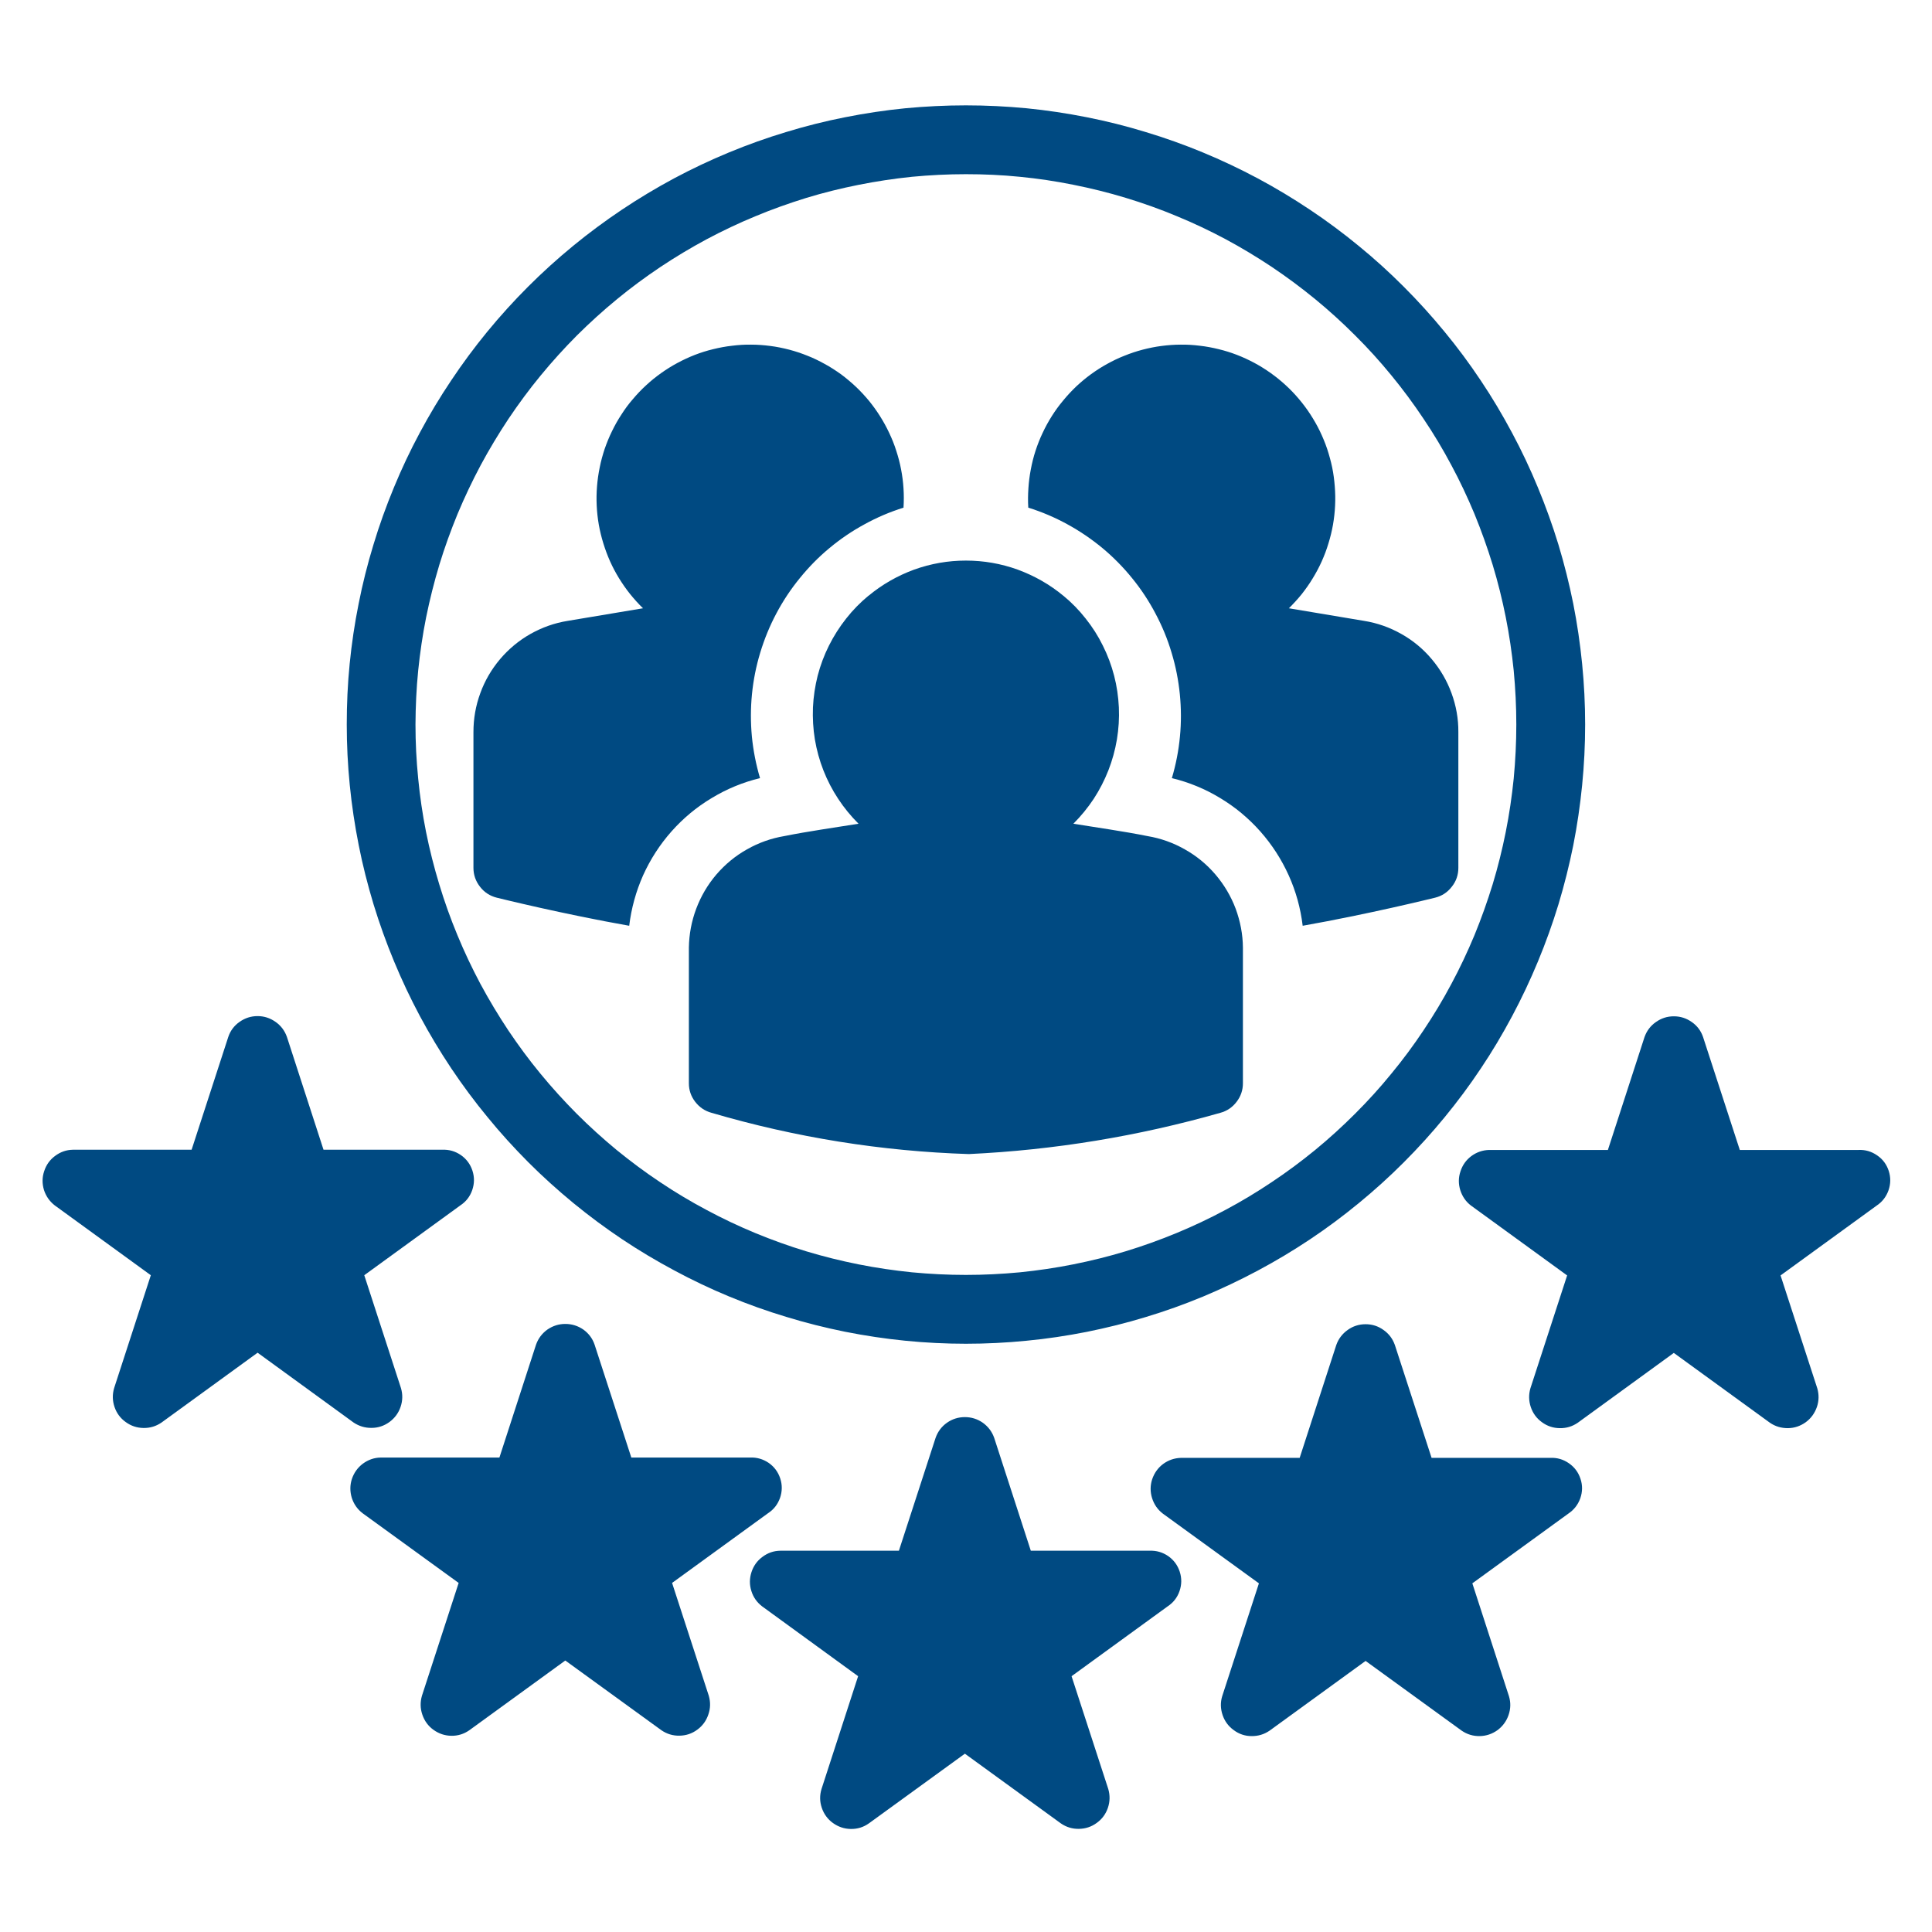 <svg xmlns="http://www.w3.org/2000/svg" xmlns:xlink="http://www.w3.org/1999/xlink" width="100" zoomAndPan="magnify" viewBox="0 0 75 75" height="100" preserveAspectRatio="xMidYMid meet" version="1.0"><defs><clipPath id="82c2e6c4ef"><path d="M 1.531 4.07 L 73.531 4.07 L 73.531 71 L 1.531 71 Z M 1.531 4.07 " clip-rule="nonzero"/></clipPath></defs><g clip-path="url(#82c2e6c4ef)"><path fill="#004a82" d="M 37.496 52.164 C 38.285 52.164 39.07 52.125 39.852 52.047 C 40.637 51.973 41.414 51.855 42.188 51.703 C 42.957 51.547 43.723 51.359 44.473 51.129 C 45.227 50.902 45.969 50.637 46.695 50.336 C 47.422 50.031 48.133 49.695 48.828 49.324 C 49.523 48.953 50.195 48.551 50.852 48.113 C 51.508 47.676 52.137 47.207 52.746 46.707 C 53.355 46.207 53.938 45.68 54.492 45.125 C 55.051 44.566 55.578 43.984 56.078 43.375 C 56.578 42.766 57.047 42.137 57.484 41.48 C 57.922 40.828 58.324 40.152 58.695 39.457 C 59.066 38.762 59.402 38.051 59.703 37.324 C 60.004 36.598 60.27 35.859 60.5 35.105 C 60.727 34.352 60.918 33.59 61.074 32.816 C 61.227 32.043 61.34 31.266 61.418 30.484 C 61.496 29.699 61.535 28.914 61.535 28.125 C 61.535 27.34 61.496 26.555 61.418 25.77 C 61.34 24.988 61.227 24.211 61.074 23.438 C 60.918 22.664 60.727 21.902 60.5 21.148 C 60.27 20.395 60.004 19.656 59.703 18.93 C 59.402 18.199 59.066 17.488 58.695 16.797 C 58.324 16.102 57.922 15.426 57.484 14.773 C 57.047 14.117 56.578 13.484 56.078 12.879 C 55.578 12.27 55.051 11.688 54.492 11.129 C 53.938 10.574 53.355 10.043 52.746 9.547 C 52.137 9.047 51.508 8.578 50.852 8.141 C 50.195 7.703 49.523 7.297 48.828 6.926 C 48.133 6.555 47.422 6.219 46.695 5.918 C 45.969 5.617 45.227 5.352 44.473 5.125 C 43.723 4.895 42.957 4.703 42.188 4.551 C 41.414 4.398 40.637 4.281 39.852 4.203 C 39.07 4.129 38.285 4.09 37.496 4.09 C 36.711 4.09 35.926 4.129 35.141 4.203 C 34.355 4.281 33.578 4.398 32.809 4.551 C 32.035 4.703 31.273 4.895 30.52 5.125 C 29.766 5.352 29.023 5.617 28.297 5.918 C 27.57 6.219 26.859 6.555 26.164 6.926 C 25.473 7.297 24.797 7.703 24.141 8.141 C 23.488 8.578 22.855 9.047 22.246 9.547 C 21.641 10.043 21.055 10.574 20.5 11.129 C 19.941 11.688 19.414 12.27 18.914 12.879 C 18.418 13.484 17.949 14.117 17.512 14.773 C 17.074 15.426 16.668 16.102 16.297 16.797 C 15.926 17.488 15.59 18.199 15.289 18.93 C 14.988 19.656 14.723 20.395 14.496 21.148 C 14.266 21.902 14.074 22.664 13.922 23.438 C 13.766 24.211 13.652 24.988 13.574 25.77 C 13.496 26.555 13.461 27.34 13.461 28.125 C 13.461 28.914 13.5 29.699 13.578 30.48 C 13.656 31.266 13.773 32.043 13.926 32.812 C 14.078 33.586 14.273 34.348 14.5 35.102 C 14.73 35.855 14.996 36.594 15.297 37.32 C 15.598 38.047 15.934 38.758 16.305 39.453 C 16.676 40.145 17.082 40.82 17.52 41.477 C 17.957 42.129 18.426 42.762 18.926 43.367 C 19.422 43.977 19.953 44.559 20.508 45.117 C 21.062 45.672 21.648 46.199 22.254 46.699 C 22.863 47.199 23.496 47.668 24.148 48.105 C 24.805 48.543 25.477 48.945 26.172 49.316 C 26.863 49.688 27.574 50.027 28.301 50.328 C 29.027 50.629 29.77 50.895 30.523 51.121 C 31.273 51.352 32.039 51.543 32.809 51.699 C 33.582 51.852 34.359 51.969 35.141 52.047 C 35.926 52.125 36.711 52.164 37.496 52.164 Z M 37.496 6.762 C 38.195 6.762 38.895 6.793 39.59 6.863 C 40.289 6.93 40.98 7.035 41.664 7.172 C 42.352 7.309 43.031 7.477 43.699 7.68 C 44.367 7.883 45.027 8.117 45.672 8.387 C 46.32 8.652 46.953 8.953 47.57 9.281 C 48.188 9.613 48.785 9.973 49.367 10.359 C 49.949 10.75 50.512 11.168 51.051 11.609 C 51.594 12.055 52.109 12.523 52.605 13.02 C 53.102 13.512 53.57 14.031 54.012 14.57 C 54.457 15.113 54.875 15.676 55.262 16.258 C 55.652 16.836 56.012 17.438 56.34 18.055 C 56.672 18.672 56.969 19.305 57.238 19.949 C 57.504 20.598 57.738 21.254 57.945 21.926 C 58.148 22.594 58.316 23.273 58.453 23.957 C 58.59 24.645 58.691 25.336 58.762 26.031 C 58.828 26.73 58.863 27.426 58.863 28.125 C 58.863 28.828 58.828 29.523 58.762 30.223 C 58.691 30.918 58.59 31.609 58.453 32.297 C 58.316 32.98 58.148 33.66 57.945 34.328 C 57.738 35 57.504 35.656 57.238 36.305 C 56.969 36.949 56.672 37.582 56.34 38.199 C 56.012 38.816 55.652 39.414 55.262 39.996 C 54.875 40.578 54.457 41.141 54.012 41.68 C 53.57 42.223 53.102 42.738 52.605 43.234 C 52.109 43.73 51.594 44.199 51.051 44.645 C 50.512 45.086 49.949 45.504 49.367 45.891 C 48.785 46.281 48.188 46.641 47.57 46.969 C 46.953 47.301 46.32 47.598 45.672 47.867 C 45.027 48.133 44.367 48.371 43.699 48.574 C 43.031 48.777 42.352 48.945 41.664 49.082 C 40.98 49.219 40.289 49.32 39.59 49.391 C 38.895 49.457 38.195 49.492 37.496 49.492 C 36.797 49.492 36.098 49.457 35.402 49.391 C 34.707 49.32 34.016 49.219 33.328 49.082 C 32.641 48.945 31.965 48.777 31.293 48.574 C 30.625 48.371 29.965 48.133 29.32 47.867 C 28.672 47.598 28.043 47.301 27.426 46.969 C 26.809 46.641 26.207 46.281 25.625 45.891 C 25.043 45.504 24.484 45.086 23.941 44.645 C 23.402 44.199 22.883 43.73 22.387 43.234 C 21.895 42.738 21.426 42.223 20.98 41.68 C 20.535 41.141 20.121 40.578 19.73 39.996 C 19.344 39.414 18.984 38.816 18.652 38.199 C 18.324 37.582 18.023 36.949 17.758 36.305 C 17.488 35.656 17.254 35 17.051 34.328 C 16.848 33.66 16.676 32.98 16.539 32.297 C 16.402 31.609 16.301 30.918 16.234 30.223 C 16.164 29.523 16.129 28.828 16.129 28.125 C 16.133 27.426 16.164 26.73 16.234 26.031 C 16.305 25.336 16.406 24.645 16.543 23.961 C 16.684 23.273 16.852 22.598 17.055 21.926 C 17.258 21.258 17.496 20.602 17.762 19.953 C 18.031 19.309 18.332 18.676 18.66 18.059 C 18.992 17.441 19.352 16.844 19.738 16.262 C 20.129 15.68 20.543 15.117 20.988 14.578 C 21.43 14.039 21.902 13.52 22.395 13.023 C 22.891 12.531 23.406 12.062 23.949 11.617 C 24.488 11.172 25.051 10.758 25.633 10.367 C 26.215 9.98 26.812 9.621 27.43 9.289 C 28.047 8.961 28.68 8.66 29.324 8.395 C 29.969 8.125 30.629 7.891 31.297 7.684 C 31.965 7.48 32.645 7.312 33.328 7.176 C 34.016 7.039 34.707 6.934 35.402 6.863 C 36.098 6.797 36.797 6.762 37.496 6.762 Z M 72.852 46.801 L 69.121 49.512 L 70.547 53.895 C 70.617 54.137 70.613 54.383 70.531 54.621 C 70.445 54.863 70.305 55.059 70.098 55.211 C 69.891 55.359 69.66 55.438 69.406 55.441 C 69.148 55.441 68.918 55.375 68.707 55.23 L 64.977 52.52 L 61.25 55.23 C 61.039 55.375 60.809 55.445 60.551 55.441 C 60.297 55.438 60.066 55.363 59.859 55.211 C 59.652 55.062 59.508 54.867 59.426 54.625 C 59.344 54.383 59.34 54.137 59.41 53.895 L 60.836 49.512 L 57.105 46.801 C 56.902 46.648 56.766 46.445 56.688 46.203 C 56.613 45.961 56.613 45.715 56.695 45.473 C 56.773 45.23 56.914 45.031 57.117 44.879 C 57.324 44.727 57.555 44.648 57.809 44.641 L 62.418 44.641 L 63.84 40.258 C 63.926 40.016 64.074 39.82 64.281 39.676 C 64.492 39.527 64.723 39.453 64.977 39.453 C 65.234 39.453 65.465 39.527 65.676 39.676 C 65.883 39.82 66.031 40.016 66.113 40.258 L 67.539 44.641 L 72.148 44.641 C 72.41 44.629 72.652 44.699 72.871 44.852 C 73.09 45 73.238 45.203 73.32 45.453 C 73.402 45.707 73.398 45.957 73.312 46.207 C 73.223 46.457 73.07 46.656 72.852 46.801 Z M 60.883 58.758 L 57.156 61.465 L 58.578 65.848 C 58.652 66.094 58.645 66.336 58.562 66.578 C 58.48 66.816 58.336 67.012 58.133 67.164 C 57.926 67.312 57.695 67.391 57.438 67.395 C 57.184 67.398 56.953 67.328 56.742 67.184 L 53.012 64.477 L 49.285 67.184 C 49.074 67.328 48.84 67.398 48.586 67.395 C 48.332 67.395 48.098 67.316 47.895 67.164 C 47.688 67.016 47.543 66.82 47.461 66.578 C 47.379 66.336 47.371 66.094 47.445 65.848 L 48.871 61.465 L 45.141 58.758 C 44.938 58.602 44.801 58.402 44.723 58.156 C 44.648 57.914 44.648 57.668 44.727 57.426 C 44.809 57.184 44.949 56.984 45.152 56.832 C 45.359 56.68 45.59 56.602 45.844 56.594 L 50.453 56.594 L 51.875 52.211 C 51.961 51.969 52.109 51.777 52.316 51.629 C 52.523 51.48 52.758 51.406 53.012 51.406 C 53.27 51.406 53.5 51.48 53.707 51.629 C 53.918 51.777 54.062 51.969 54.148 52.211 L 55.574 56.594 L 60.184 56.594 C 60.445 56.582 60.688 56.652 60.906 56.805 C 61.121 56.953 61.273 57.156 61.355 57.41 C 61.438 57.66 61.434 57.91 61.348 58.16 C 61.258 58.41 61.105 58.609 60.883 58.758 Z M 45.328 62.359 L 41.598 65.07 L 43.023 69.449 C 43.094 69.695 43.09 69.938 43.008 70.18 C 42.926 70.422 42.781 70.617 42.574 70.766 C 42.367 70.918 42.137 70.992 41.883 70.996 C 41.629 71 41.395 70.93 41.184 70.785 L 37.457 68.078 L 33.727 70.785 C 33.516 70.934 33.285 71.004 33.027 71 C 32.773 70.996 32.543 70.918 32.336 70.77 C 32.129 70.621 31.984 70.422 31.902 70.18 C 31.82 69.938 31.816 69.695 31.891 69.449 L 33.312 65.07 L 29.586 62.359 C 29.383 62.203 29.242 62.004 29.168 61.762 C 29.09 61.516 29.094 61.273 29.172 61.031 C 29.25 60.789 29.391 60.59 29.598 60.438 C 29.801 60.285 30.031 60.203 30.285 60.199 L 34.895 60.199 L 36.32 55.816 C 36.406 55.574 36.551 55.379 36.762 55.23 C 36.969 55.086 37.199 55.012 37.457 55.012 C 37.711 55.012 37.945 55.086 38.152 55.23 C 38.359 55.379 38.508 55.574 38.594 55.816 L 40.016 60.199 L 44.625 60.199 C 44.891 60.188 45.129 60.258 45.348 60.406 C 45.566 60.559 45.715 60.762 45.797 61.012 C 45.879 61.266 45.875 61.516 45.789 61.766 C 45.703 62.016 45.547 62.215 45.328 62.359 Z M 29.816 58.742 L 26.09 61.449 L 27.516 65.832 C 27.586 66.078 27.582 66.32 27.496 66.562 C 27.414 66.805 27.27 67 27.066 67.148 C 26.859 67.301 26.629 67.375 26.375 67.379 C 26.117 67.383 25.887 67.312 25.676 67.168 L 21.945 64.461 L 18.219 67.168 C 18.008 67.316 17.773 67.387 17.52 67.383 C 17.266 67.379 17.035 67.301 16.828 67.152 C 16.621 67.004 16.477 66.805 16.395 66.562 C 16.312 66.32 16.309 66.078 16.379 65.832 L 17.805 61.449 L 14.074 58.742 C 13.871 58.586 13.734 58.387 13.656 58.145 C 13.582 57.898 13.582 57.656 13.66 57.414 C 13.742 57.172 13.883 56.973 14.086 56.82 C 14.293 56.668 14.523 56.586 14.777 56.582 L 19.387 56.582 L 20.809 52.199 C 20.895 51.957 21.043 51.762 21.25 51.613 C 21.461 51.469 21.691 51.395 21.945 51.395 C 22.203 51.395 22.434 51.469 22.645 51.613 C 22.852 51.762 23 51.957 23.082 52.199 L 24.508 56.582 L 29.117 56.582 C 29.379 56.57 29.621 56.641 29.84 56.789 C 30.059 56.941 30.207 57.145 30.289 57.395 C 30.371 57.645 30.367 57.898 30.281 58.148 C 30.191 58.398 30.039 58.598 29.816 58.742 Z M 17.871 46.793 L 14.141 49.504 L 15.566 53.887 C 15.637 54.129 15.633 54.371 15.551 54.613 C 15.469 54.855 15.324 55.051 15.117 55.203 C 14.91 55.352 14.68 55.43 14.426 55.43 C 14.168 55.434 13.938 55.363 13.727 55.223 L 10 52.512 L 6.27 55.223 C 6.059 55.367 5.828 55.438 5.57 55.434 C 5.316 55.43 5.086 55.355 4.879 55.203 C 4.672 55.055 4.527 54.859 4.445 54.617 C 4.363 54.375 4.359 54.129 4.43 53.887 L 5.855 49.504 L 2.125 46.793 C 1.926 46.637 1.785 46.438 1.707 46.195 C 1.633 45.949 1.633 45.707 1.715 45.465 C 1.793 45.223 1.934 45.023 2.141 44.871 C 2.344 44.719 2.574 44.637 2.828 44.633 L 7.438 44.633 L 8.863 40.25 C 8.945 40.008 9.094 39.812 9.301 39.668 C 9.512 39.52 9.742 39.445 10 39.445 C 10.254 39.445 10.484 39.52 10.695 39.668 C 10.902 39.812 11.051 40.008 11.137 40.25 L 12.559 44.633 L 17.168 44.633 C 17.434 44.621 17.672 44.691 17.891 44.84 C 18.109 44.992 18.258 45.195 18.34 45.445 C 18.422 45.699 18.418 45.949 18.332 46.199 C 18.246 46.449 18.09 46.648 17.871 46.793 Z M 24.426 35.938 C 21.836 35.48 19.445 34.887 19.285 34.848 C 19.02 34.781 18.801 34.641 18.633 34.422 C 18.465 34.207 18.379 33.961 18.379 33.688 L 18.379 28.422 C 18.379 27.902 18.465 27.398 18.645 26.91 C 18.82 26.426 19.078 25.984 19.414 25.586 C 19.75 25.191 20.145 24.863 20.594 24.609 C 21.047 24.355 21.527 24.184 22.039 24.102 L 24.961 23.613 C 24.781 23.438 24.617 23.254 24.461 23.062 C 24.305 22.867 24.164 22.664 24.031 22.449 C 23.902 22.238 23.785 22.02 23.684 21.793 C 23.582 21.566 23.496 21.332 23.422 21.094 C 23.348 20.855 23.289 20.613 23.246 20.371 C 23.203 20.125 23.176 19.879 23.164 19.629 C 23.152 19.379 23.156 19.133 23.176 18.883 C 23.195 18.637 23.23 18.391 23.281 18.145 C 23.328 17.902 23.395 17.664 23.473 17.426 C 23.555 17.191 23.648 16.961 23.758 16.738 C 23.867 16.512 23.988 16.297 24.125 16.09 C 24.258 15.879 24.406 15.68 24.57 15.492 C 24.73 15.301 24.902 15.121 25.086 14.953 C 25.266 14.785 25.461 14.629 25.664 14.484 C 25.867 14.34 26.078 14.207 26.297 14.09 C 26.516 13.973 26.742 13.867 26.973 13.777 C 27.203 13.688 27.441 13.613 27.684 13.555 C 27.926 13.496 28.168 13.449 28.418 13.422 C 28.664 13.391 28.91 13.375 29.16 13.379 C 29.41 13.379 29.656 13.398 29.902 13.43 C 30.152 13.461 30.395 13.512 30.637 13.574 C 30.875 13.637 31.113 13.715 31.344 13.809 C 31.574 13.898 31.797 14.008 32.016 14.129 C 32.234 14.246 32.441 14.383 32.645 14.527 C 32.844 14.676 33.035 14.836 33.215 15.004 C 33.398 15.176 33.566 15.359 33.727 15.551 C 33.883 15.742 34.027 15.941 34.16 16.152 C 34.293 16.363 34.414 16.582 34.52 16.809 C 34.625 17.031 34.719 17.262 34.793 17.5 C 34.871 17.738 34.934 17.977 34.98 18.223 C 35.027 18.465 35.059 18.711 35.074 18.961 C 35.09 19.211 35.09 19.457 35.074 19.707 C 34.551 19.871 34.043 20.086 33.562 20.352 C 33.078 20.613 32.625 20.922 32.203 21.273 C 31.777 21.625 31.395 22.016 31.047 22.445 C 30.699 22.871 30.395 23.328 30.137 23.816 C 29.879 24.301 29.672 24.809 29.512 25.336 C 29.352 25.863 29.246 26.398 29.191 26.949 C 29.137 27.496 29.137 28.043 29.188 28.594 C 29.242 29.141 29.348 29.68 29.504 30.207 C 28.84 30.367 28.215 30.625 27.629 30.98 C 27.039 31.332 26.52 31.766 26.066 32.277 C 25.613 32.789 25.246 33.359 24.965 33.98 C 24.688 34.605 24.508 35.258 24.426 35.938 Z M 41.281 23.129 L 41.273 23.121 C 41.598 23.387 41.887 23.684 42.145 24.012 C 42.406 24.34 42.629 24.688 42.812 25.062 C 43 25.438 43.145 25.824 43.25 26.23 C 43.355 26.633 43.414 27.043 43.434 27.461 C 43.453 27.879 43.426 28.293 43.359 28.703 C 43.289 29.117 43.18 29.516 43.027 29.906 C 42.875 30.293 42.684 30.664 42.457 31.012 C 42.227 31.359 41.965 31.68 41.668 31.977 C 42.625 32.133 43.594 32.266 44.547 32.457 C 45.059 32.543 45.543 32.715 45.996 32.973 C 46.449 33.227 46.848 33.555 47.184 33.949 C 47.523 34.348 47.785 34.789 47.969 35.277 C 48.148 35.766 48.246 36.27 48.25 36.789 L 48.25 42.051 C 48.25 42.32 48.168 42.559 48.004 42.773 C 47.844 42.984 47.633 43.129 47.375 43.199 C 44.18 44.109 40.926 44.645 37.609 44.801 C 34.211 44.691 30.883 44.156 27.621 43.199 C 27.363 43.129 27.152 42.984 26.988 42.773 C 26.824 42.559 26.742 42.32 26.742 42.051 L 26.742 36.789 C 26.75 36.27 26.844 35.766 27.027 35.277 C 27.211 34.789 27.469 34.348 27.809 33.949 C 28.148 33.555 28.543 33.227 28.996 32.973 C 29.449 32.715 29.934 32.543 30.445 32.457 C 31.398 32.266 32.367 32.133 33.328 31.977 C 33.031 31.68 32.766 31.359 32.539 31.012 C 32.309 30.664 32.117 30.293 31.965 29.906 C 31.812 29.516 31.703 29.117 31.633 28.703 C 31.566 28.293 31.543 27.879 31.559 27.461 C 31.578 27.043 31.641 26.633 31.742 26.23 C 31.848 25.824 31.992 25.438 32.18 25.062 C 32.367 24.688 32.59 24.34 32.848 24.012 C 33.105 23.684 33.398 23.387 33.719 23.121 L 33.715 23.129 C 34.246 22.688 34.836 22.352 35.484 22.113 C 36.137 21.879 36.805 21.762 37.496 21.762 C 38.188 21.762 38.859 21.879 39.508 22.113 C 40.156 22.352 40.75 22.688 41.281 23.129 Z M 56.613 28.422 L 56.613 33.688 C 56.613 33.961 56.531 34.207 56.359 34.422 C 56.191 34.641 55.977 34.781 55.711 34.848 C 55.547 34.887 53.156 35.48 50.57 35.938 C 50.488 35.258 50.309 34.605 50.027 33.98 C 49.746 33.359 49.379 32.789 48.926 32.277 C 48.473 31.766 47.953 31.332 47.367 30.98 C 46.781 30.625 46.156 30.367 45.492 30.207 C 45.648 29.68 45.754 29.141 45.805 28.594 C 45.859 28.043 45.855 27.496 45.801 26.949 C 45.746 26.402 45.641 25.863 45.48 25.336 C 45.324 24.809 45.113 24.301 44.855 23.816 C 44.598 23.328 44.297 22.871 43.949 22.445 C 43.602 22.016 43.215 21.625 42.793 21.273 C 42.367 20.922 41.914 20.613 41.434 20.352 C 40.949 20.086 40.445 19.871 39.918 19.707 C 39.902 19.457 39.906 19.211 39.922 18.961 C 39.938 18.711 39.969 18.465 40.016 18.223 C 40.062 17.977 40.121 17.738 40.199 17.5 C 40.277 17.262 40.367 17.031 40.473 16.809 C 40.578 16.582 40.699 16.363 40.832 16.152 C 40.965 15.941 41.109 15.742 41.27 15.551 C 41.426 15.359 41.598 15.176 41.777 15.004 C 41.957 14.836 42.148 14.676 42.352 14.527 C 42.551 14.383 42.762 14.246 42.977 14.129 C 43.195 14.008 43.422 13.898 43.652 13.809 C 43.883 13.715 44.117 13.637 44.359 13.574 C 44.598 13.512 44.844 13.461 45.09 13.43 C 45.336 13.398 45.586 13.379 45.832 13.379 C 46.082 13.375 46.332 13.391 46.578 13.422 C 46.824 13.449 47.07 13.496 47.309 13.555 C 47.551 13.613 47.789 13.688 48.02 13.777 C 48.254 13.867 48.48 13.973 48.699 14.09 C 48.918 14.207 49.129 14.34 49.332 14.484 C 49.535 14.629 49.727 14.785 49.91 14.953 C 50.094 15.121 50.266 15.301 50.426 15.492 C 50.586 15.68 50.734 15.879 50.871 16.09 C 51.004 16.297 51.129 16.512 51.238 16.738 C 51.344 16.961 51.441 17.191 51.52 17.426 C 51.598 17.664 51.664 17.902 51.715 18.145 C 51.766 18.391 51.797 18.637 51.816 18.883 C 51.836 19.133 51.84 19.379 51.828 19.629 C 51.816 19.879 51.789 20.125 51.746 20.371 C 51.703 20.613 51.645 20.855 51.57 21.094 C 51.5 21.332 51.41 21.566 51.309 21.793 C 51.207 22.02 51.09 22.238 50.961 22.449 C 50.832 22.664 50.688 22.867 50.535 23.062 C 50.379 23.254 50.211 23.438 50.035 23.613 L 52.953 24.102 C 53.465 24.184 53.949 24.355 54.398 24.609 C 54.852 24.863 55.246 25.191 55.578 25.586 C 55.914 25.984 56.172 26.426 56.348 26.91 C 56.527 27.398 56.617 27.902 56.613 28.422 Z M 56.613 28.422 " fill-opacity="1" fill-rule="nonzero"/></g></svg>